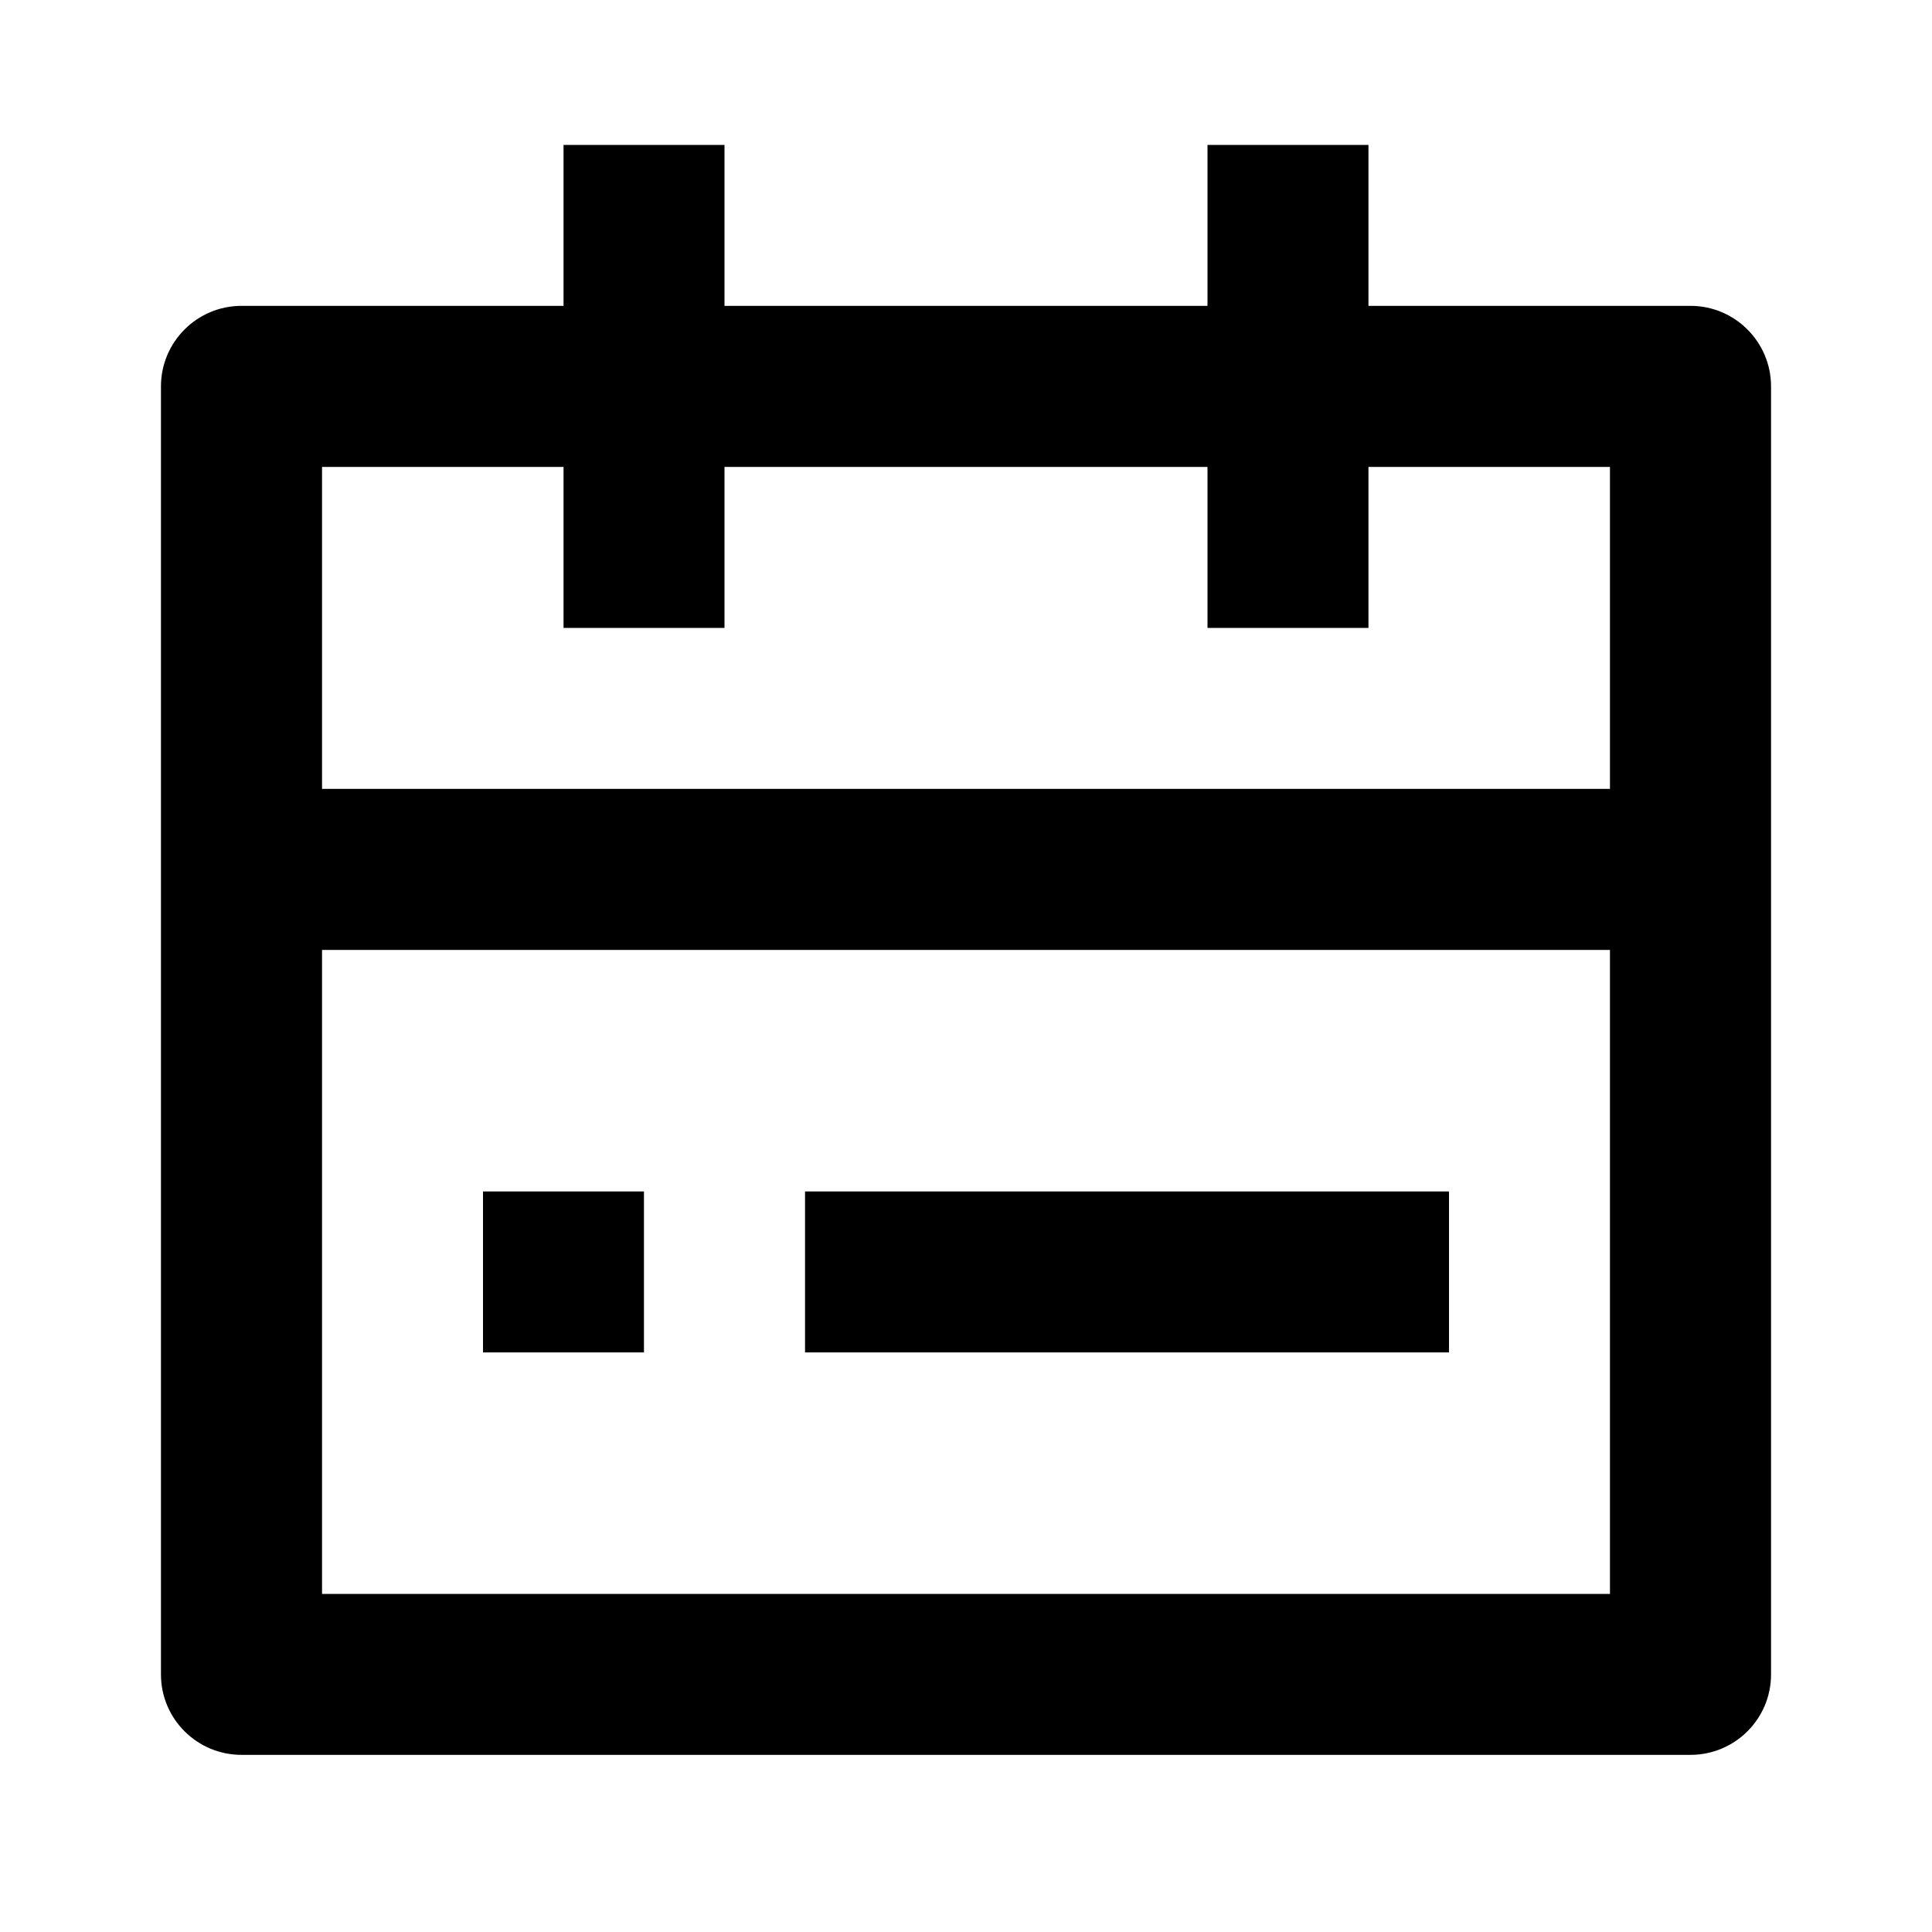 <?xml version="1.0" encoding="UTF-8"?>
<svg width="16px" height="16px" viewBox="0 0 16 16" version="1.1" xmlns="http://www.w3.org/2000/svg" xmlns:xlink="http://www.w3.org/1999/xlink">
    <title></title>
    <g id="ICON/16px/日期范围" stroke="none" stroke-width="1" fill="none" fill-rule="evenodd">
        <g id="编组">
            <polygon id="路径" points="0 0 16 0 16 16 0 16"></polygon>
            <path d="M11.333,2.533 L14,2.533 C14.368,2.533 14.667,2.832 14.667,3.2 L14.667,13.867 C14.667,14.235 14.368,14.533 14,14.533 L2,14.533 C1.632,14.533 1.333,14.235 1.333,13.867 L1.333,3.2 C1.333,2.832 1.632,2.533 2,2.533 L4.667,2.533 L4.667,1.2 L6,1.2 L6,2.533 L10,2.533 L10,1.2 L11.333,1.2 L11.333,2.533 Z M10,3.867 L6,3.867 L6,5.2 L4.667,5.2 L4.667,3.867 L2.667,3.867 L2.667,6.533 L13.333,6.533 L13.333,3.867 L11.333,3.867 L11.333,5.2 L10,5.2 L10,3.867 Z M13.333,7.867 L2.667,7.867 L2.667,13.2 L13.333,13.2 L13.333,7.867 Z M4,9.867 L5.333,9.867 L5.333,11.2 L4,11.2 L4,9.867 Z M6.667,9.867 L12,9.867 L12,11.2 L6.667,11.2 L6.667,9.867 Z" id="形状" fill="currentColor" fill-rule="nonzero"></path>
        </g>
    </g>
</svg>